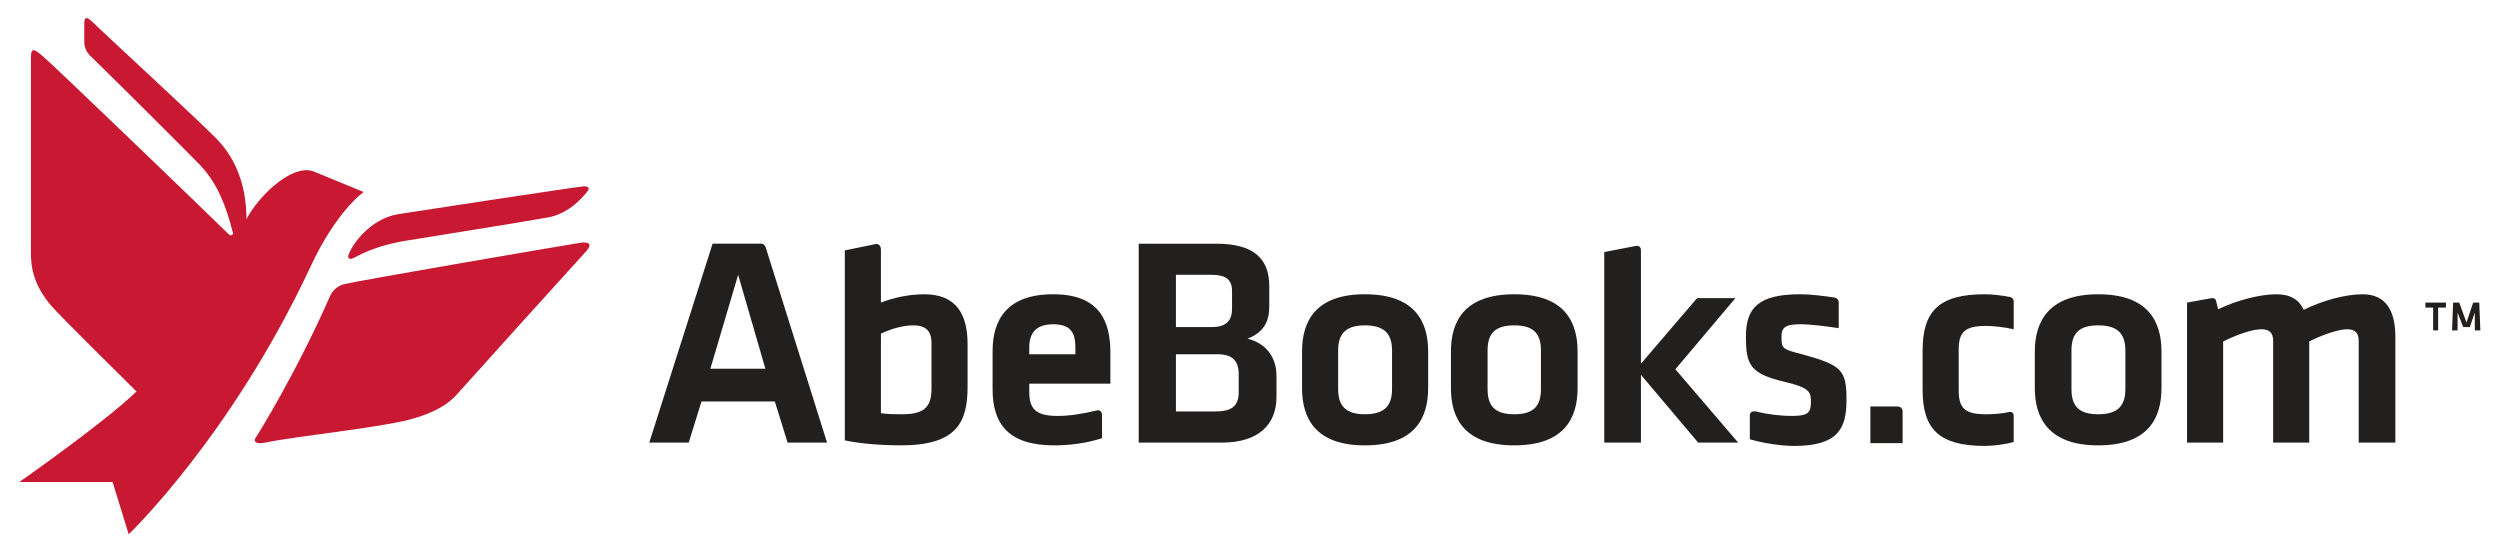 <?xml version="1.0" encoding="utf-8"?>
<!-- Generator: Adobe Illustrator 16.0.0, SVG Export Plug-In . SVG Version: 6.00 Build 0)  -->
<!DOCTYPE svg PUBLIC "-//W3C//DTD SVG 1.1//EN" "http://www.w3.org/Graphics/SVG/1.1/DTD/svg11.dtd">
<svg version="1.1" id="Layer_1" xmlns="http://www.w3.org/2000/svg" xmlns:xlink="http://www.w3.org/1999/xlink" x="0px" y="0px"
	   viewBox="0 0 540 120" enable-background="new 0 0 540 120" xml:space="preserve">
<g>
	<defs>
		<rect id="SVGID_1_" x="-0.16" y="-0.4" width="540.24" height="120.24"/>
	</defs>
	<clipPath id="SVGID_2_">
		<use xlink:href="#SVGID_1_"  overflow="visible"/>
	</clipPath>
	<polygon clip-path="url(#SVGID_2_)" fill="#221F1F" points="525.56,66.439 523.88,66.439 523.88,65.359 528.32,65.359 
		528.32,66.439 526.64,66.439 526.64,71.359 525.56,71.359 	"/>
	<polygon clip-path="url(#SVGID_2_)" fill="#221F1F" points="533.48,70.641 532.04,70.641 530.84,67.52 530.84,71.359 
		529.64,71.359 529.88,65.359 531.2,65.359 532.76,69.68 534.2,65.359 535.52,65.359 535.76,71.359 534.56,71.359 534.56,67.52 	"/>
	<path clip-path="url(#SVGID_2_)" fill="#C91831" d="M78.56,41.48l-10.8-4.44c-4.68-1.8-12.12,5.52-14.52,10.32
		c0-8.28-3-13.92-6.6-17.52C43.16,26.24,21.8,6.56,20.36,5.12c-1.44-1.44-2.16-1.8-2.16,0v3.84c0,1.2,0.36,2.04,1.08,2.88
		c2.16,2.04,21.84,21.6,24,23.88c3.6,3.84,5.52,8.52,7.08,14.76c0,0-0.36,0.72-0.96,0.12c-6-5.88-37.92-36.6-39.96-38.28
		c-1.92-1.68-2.76-2.28-2.76,0.12V54.8c0,4.32,1.44,7.681,4.2,11.04c2.4,2.76,14.4,14.52,18.6,18.721
		C22.4,91.4,4.16,104.119,4.16,104.119h20.16L27.8,115.4c0,0,22.08-21.121,39.12-57.48C72.68,45.44,78.56,41.48,78.56,41.48z
		 M125.84,40.28c-0.72,0-33.96,5.04-39.96,6c-6,1.08-9.72,6.48-10.44,8.4c-0.6,1.2,0.12,1.44,0.84,1.08
		c0.96-0.36,4.32-2.76,12.6-3.96c5.76-0.96,20.4-3.24,29.28-4.8c4.44-0.72,7.32-3.96,8.52-5.4C127.76,40.4,126.8,40.16,125.84,40.28
		z M125.6,52.4c-3.12,0.48-48,8.16-51.36,9c-1.68,0.479-2.52,1.68-2.88,2.4c-7.2,16.439-15.6,30-16.2,30.84
		c-0.48,0.84,0.24,1.318,2.16,0.959c6.12-1.32,23.88-3.119,30.96-4.92c5.52-1.439,8.52-3.359,10.44-5.52
		c1.92-2.16,25.08-27.84,27.96-30.96C128.12,52.52,126.92,52.28,125.6,52.4z"/>
	<path clip-path="url(#SVGID_2_)" fill="#221F1F" d="M153.44,79.641h11.88l-5.88-20.281L153.44,79.641z M167.36,86.721h-15.84
		l-2.76,8.879h-8.52l13.68-42.96h10.56c0.84,0,1.08,1.32,1.08,1.32l13.08,41.64h-8.52L167.36,86.721z"/>
	<path clip-path="url(#SVGID_2_)" fill="#221F1F" d="M190.28,89.24c1.44,0.24,3,0.24,4.68,0.24c5.16,0,6.24-2.041,6.24-5.641v-9.721
		c0-2.52-1.08-3.84-3.96-3.84c-2.28,0-5.04,0.84-6.96,1.801V89.24z M209,83.48c0,7.68-2.28,12.719-14.4,12.719
		c-3.12,0-8.28-0.24-12.12-1.08V54.08l6.48-1.32c0,0,1.32-0.48,1.32,1.32v11.28c2.4-0.959,5.88-1.799,9.36-1.799
		c6.72,0,9.36,4.08,9.36,10.799V83.48z"/>
	<path clip-path="url(#SVGID_2_)" fill="#221F1F" d="M267.56,80.84c0-2.881-1.32-4.32-4.56-4.32h-9v12.359h8.4
		c3.6,0,5.16-1.078,5.16-4.199V80.84z M266.12,62.84c0-2.4-1.32-3.48-4.32-3.48H254v11.281h7.8c3.12,0,4.32-1.441,4.32-3.961V62.84z
		 M245.96,95.6V52.64h16.8c8.16,0,11.4,3.36,11.4,9.12v4.439c0,3.602-1.44,5.641-4.68,6.961c3.84,0.959,6.239,3.84,6.239,8.039
		v4.561c0,6-3.96,9.84-11.76,9.84H245.96z"/>
	<path clip-path="url(#SVGID_2_)" fill="#221F1F" d="M294.8,70.279c-4.08,0-5.76,1.801-5.76,5.4v8.4c0,3.6,1.68,5.4,5.76,5.4
		c4.2,0,5.88-1.801,5.88-5.4v-8.4C300.68,72.08,299,70.279,294.8,70.279z M294.8,96.199c-10.68,0-13.56-5.879-13.56-12.359v-7.92
		c0-6.48,2.88-12.359,13.56-12.359c10.8,0,13.681,5.879,13.681,12.359v7.92C308.48,90.32,305.6,96.199,294.8,96.199z"/>
	<path clip-path="url(#SVGID_2_)" fill="#221F1F" d="M327.08,70.279c-4.2,0-5.76,1.801-5.76,5.4v8.4c0,3.6,1.56,5.4,5.76,5.4
		s5.76-1.801,5.76-5.4v-8.4C332.84,72.08,331.28,70.279,327.08,70.279z M327.08,96.199c-10.8,0-13.68-5.879-13.68-12.359v-7.92
		c0-6.48,2.88-12.359,13.68-12.359s13.68,5.879,13.68,12.359v7.92C340.76,90.32,337.88,96.199,327.08,96.199z"/>
	<path clip-path="url(#SVGID_2_)" fill="#221F1F" d="M453.2,70.279c-4.2,0-5.761,1.801-5.761,5.4v8.4c0,3.6,1.561,5.4,5.761,5.4
		s5.88-1.801,5.88-5.4v-8.4C459.08,72.08,457.4,70.279,453.2,70.279z M453.2,96.199c-10.681,0-13.681-5.879-13.681-12.359v-7.92
		c0-6.48,3-12.359,13.681-12.359c10.8,0,13.68,5.879,13.68,12.359v7.92C466.88,90.32,464,96.199,453.2,96.199z"/>
	<path clip-path="url(#SVGID_2_)" fill="#221F1F" d="M491,95.6V73.641c0-1.682-0.72-2.521-2.52-2.521c-2.04,0-5.4,1.201-8.28,2.641
		V95.6h-7.8v-30.24l5.279-0.959c0.721-0.121,0.96,0.479,0.96,0.479l0.48,1.922c3.96-1.922,9-3.24,12.6-3.24
		c3,0,4.92,1.199,5.88,3.359c3.841-1.92,8.881-3.359,12.721-3.359c5.16,0,7.08,3.719,7.08,9.24V95.6h-7.92V73.641
		c0-1.682-0.721-2.521-2.521-2.521c-1.92,0-5.64,1.32-8.16,2.641V95.6H491z"/>
	<path clip-path="url(#SVGID_2_)" fill="#221F1F" d="M222.32,75.08c0-3,1.32-5.041,5.16-5.041c3.96,0,4.8,2.041,4.8,5.041v1.439
		h-9.96V75.08z M236.96,88.641c-3,0.719-5.76,1.199-8.52,1.199c-4.8,0-6.12-1.561-6.12-5.279v-1.682h17.52V76.16
		c0-6.721-2.28-12.6-12.36-12.6s-13.08,5.639-13.08,12.24v8.279c0,7.561,3.48,12.119,13.32,12.119c3.36,0,7.08-0.479,10.32-1.559
		v-4.92C238.04,88.879,237.56,88.52,236.96,88.641z"/>
	<path clip-path="url(#SVGID_2_)" fill="#221F1F" d="M366.56,64.4l-12.119,14.16V54.08c0-1.2-1.08-0.96-1.08-0.96l-6.841,1.32V95.6
		h7.921V80.959L366.8,95.6h8.641L361.88,79.76L374.84,64.4H366.56z"/>
	<path clip-path="url(#SVGID_2_)" fill="#221F1F" d="M434,89c-1.68,0.359-3.48,0.48-5.04,0.48c-4.56,0-5.88-1.32-5.88-5.16v-8.76
		c0-3.84,1.32-5.16,5.88-5.16c1.44,0,3.96,0.24,6,0.719v-6c0-0.6-0.479-0.84-0.72-0.959c-1.92-0.359-3.96-0.6-5.521-0.6
		c-9.84,0-13.439,3.6-13.439,12.119v8.52c0,8.521,3.6,12.121,13.439,12.121c2.04,0,4.44-0.361,6.24-0.84V89.84
		C434.96,89.24,434.6,88.879,434,89z"/>
	<path clip-path="url(#SVGID_2_)" fill="#221F1F" d="M396.32,64.279c-2.4-0.359-5.16-0.719-7.44-0.719c-9,0-11.76,2.879-11.76,9.119
		c0,6.121,0.84,8.041,8.52,9.84c5.16,1.201,5.521,2.16,5.521,4.201c0,2.279-0.48,3.119-3.96,3.119c-2.76,0-5.521-0.359-7.92-0.961
		c-0.48-0.119-1.32,0-1.32,0.842v5.158c2.88,0.842,6.72,1.441,9.6,1.441c9.48,0,11.28-3.84,11.28-9.84c0-6.48-0.84-7.561-9.6-9.961
		c-4.2-1.08-4.44-1.199-4.44-3.719c0-1.922,0.601-2.762,4.08-2.762c2.28,0,5.88,0.48,8.28,0.84v-5.52
		C397.16,64.641,396.68,64.4,396.32,64.279z"/>
	<path clip-path="url(#SVGID_2_)" fill="#221F1F" d="M404,87.801h5.88c1.08,0,1.08,1.078,1.08,1.078v6.842H404V87.801z"/>
</g>
</svg>
